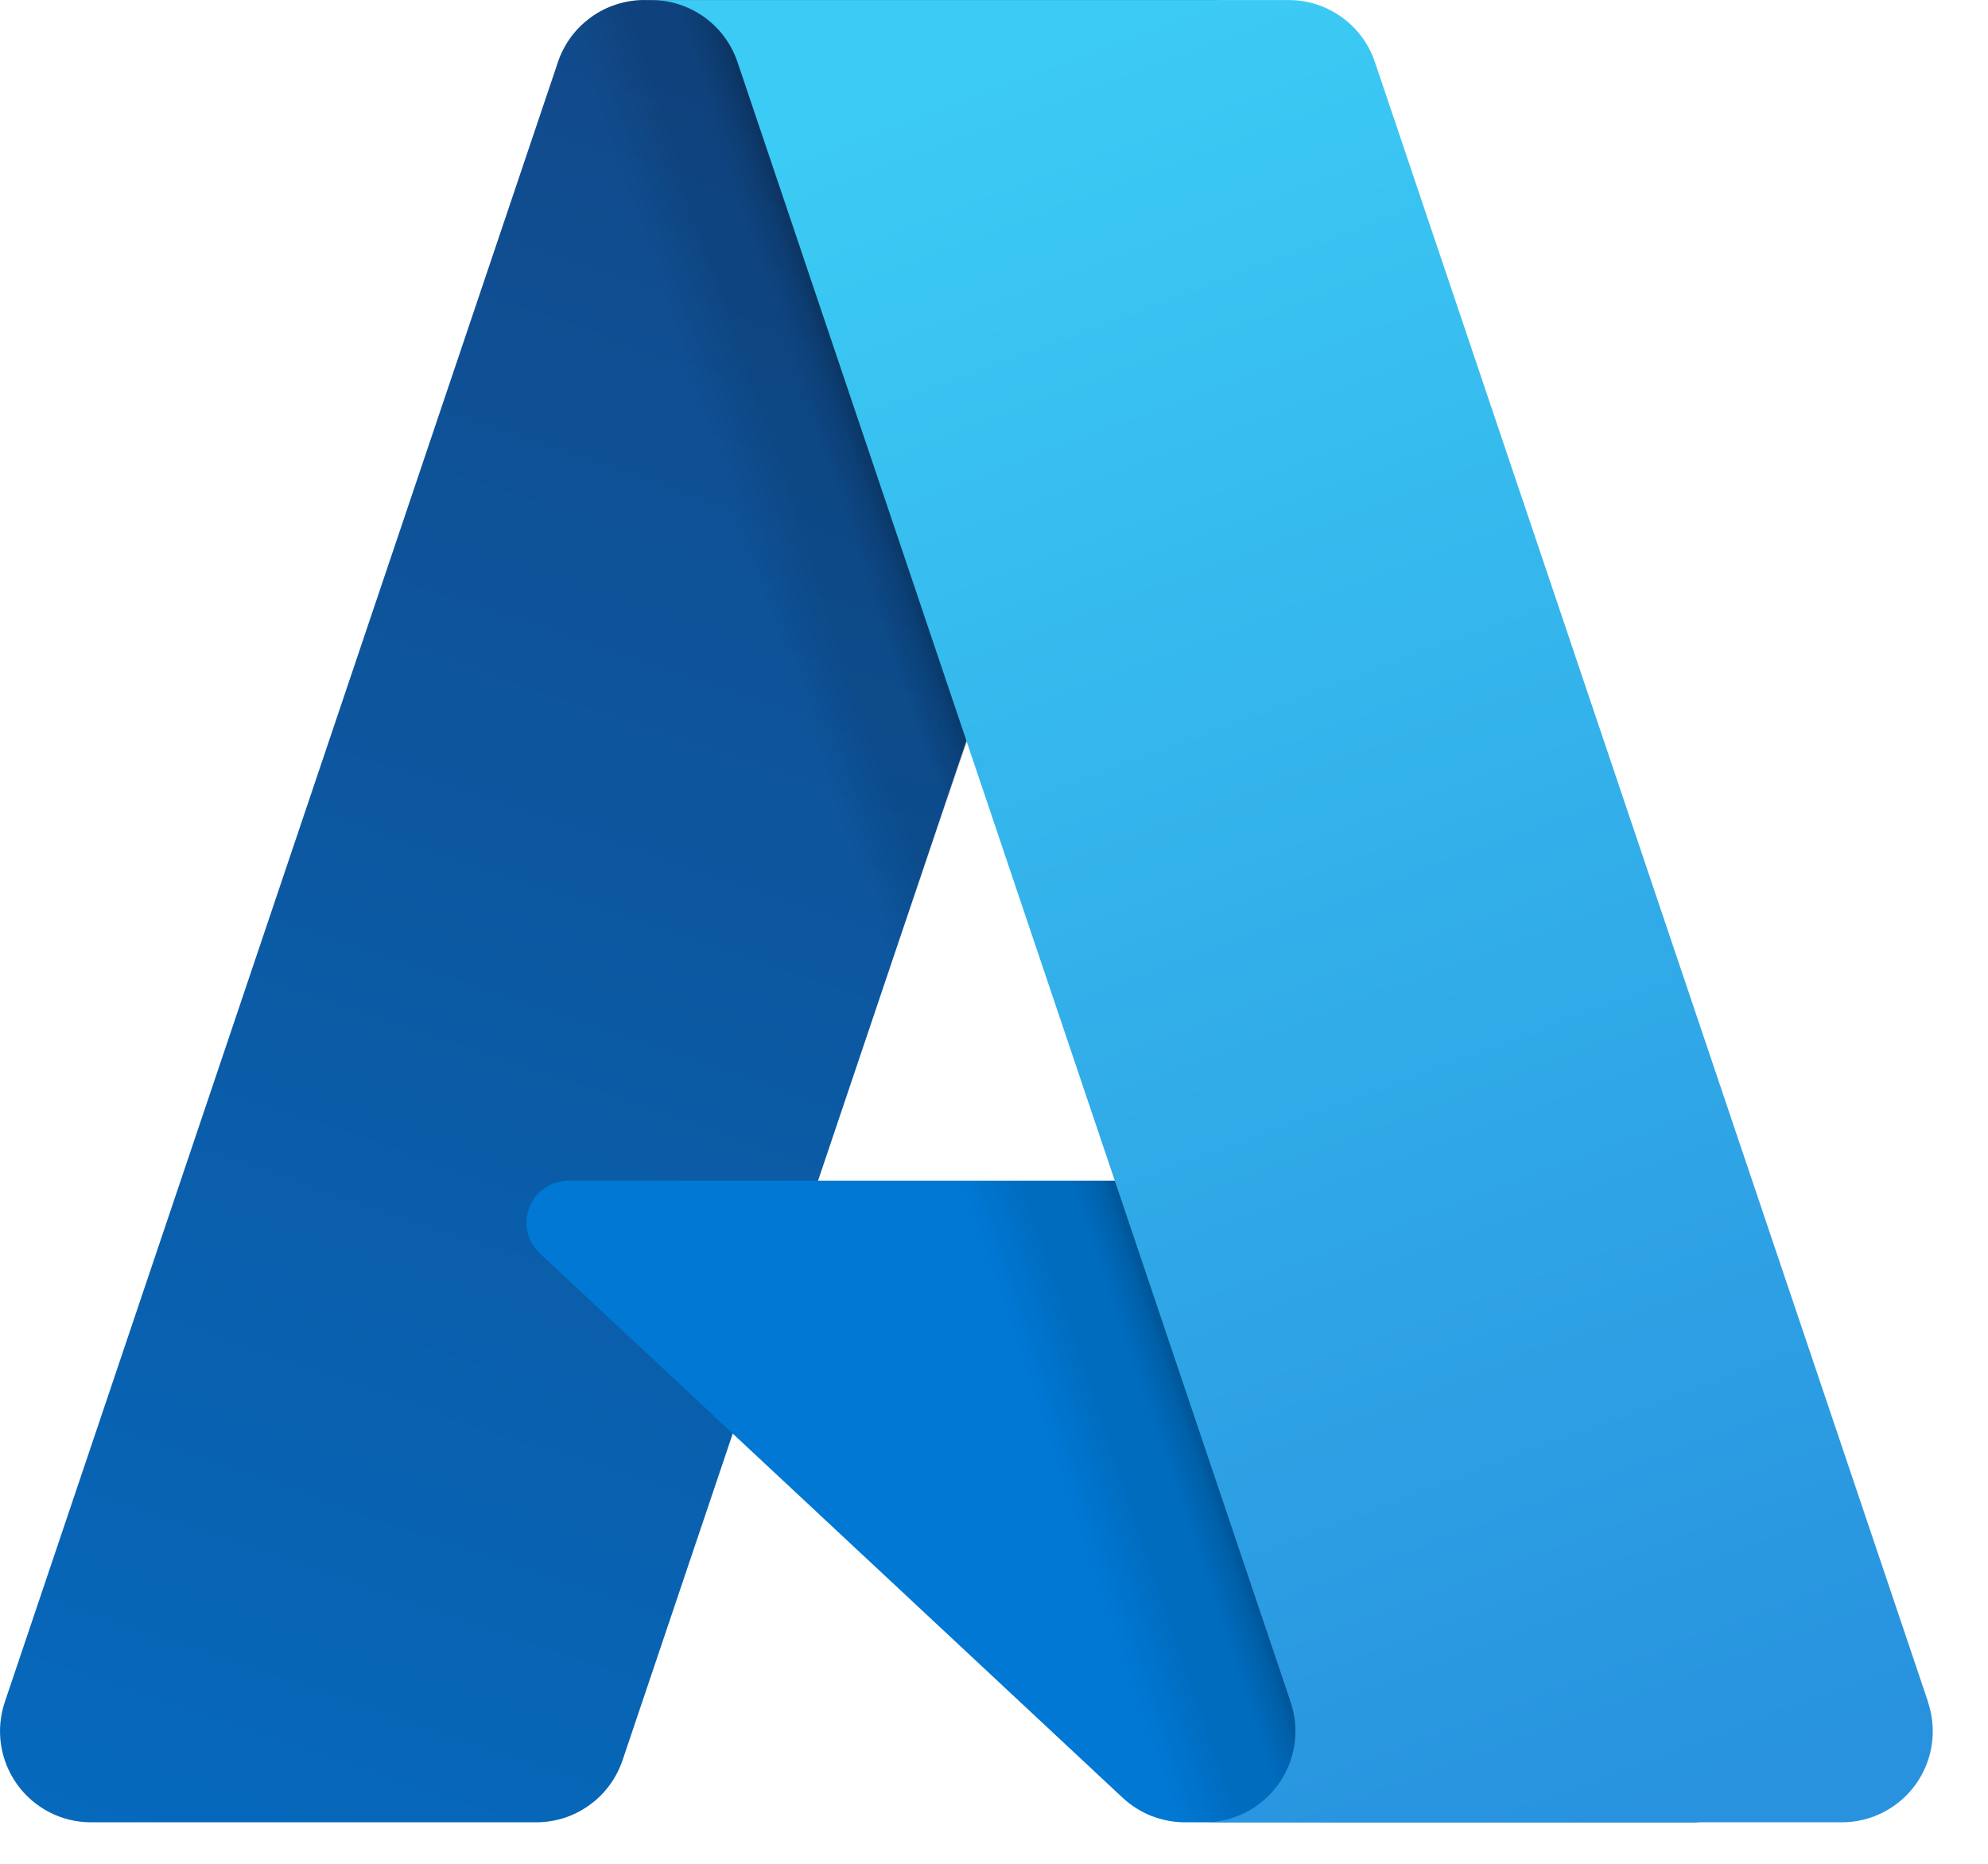 <svg width="32" height="30" viewBox="0 0 32 30" fill="none" xmlns="http://www.w3.org/2000/svg">
<path d="M10.372 0.001H19.578L10.021 28.333C9.972 28.478 9.901 28.614 9.81 28.737C9.72 28.86 9.61 28.968 9.486 29.056C9.362 29.146 9.225 29.215 9.08 29.262C8.934 29.308 8.783 29.332 8.63 29.332H1.466C1.233 29.332 1.004 29.277 0.797 29.171C0.59 29.064 0.411 28.91 0.275 28.721C0.14 28.532 0.051 28.313 0.016 28.083C-0.018 27.852 0.003 27.617 0.077 27.397L8.981 0.999C9.029 0.854 9.101 0.718 9.191 0.595C9.282 0.473 9.392 0.365 9.515 0.276C9.64 0.187 9.776 0.117 9.922 0.071C10.067 0.024 10.219 0 10.371 0V0L10.372 0.001Z" fill="url(#paint0_linear_106_123)"/>
<path d="M27.343 29.332H19.076C18.984 29.332 18.892 29.324 18.801 29.306C18.71 29.289 18.621 29.263 18.535 29.23C18.449 29.196 18.367 29.154 18.289 29.105C18.21 29.055 18.137 28.999 18.07 28.936L8.689 20.175C8.59 20.083 8.521 19.962 8.491 19.83C8.461 19.698 8.471 19.559 8.521 19.433C8.571 19.306 8.657 19.198 8.77 19.122C8.882 19.046 9.015 19.005 9.15 19.005H23.748L27.342 29.333L27.343 29.332Z" fill="#0078D4"/>
<path d="M19.611 0.001L13.167 19.007L23.696 19.004L27.308 29.332H19.073C18.988 29.331 18.902 29.324 18.818 29.309C18.734 29.293 18.652 29.271 18.572 29.242C18.411 29.183 18.262 29.098 18.13 28.988L11.798 23.079L10.025 28.306C9.979 28.437 9.916 28.561 9.837 28.675C9.68 28.904 9.465 29.088 9.213 29.207C9.088 29.266 8.956 29.308 8.819 29.332H1.47C1.235 29.333 1.003 29.277 0.794 29.169C0.586 29.061 0.406 28.904 0.27 28.712C0.135 28.52 0.047 28.298 0.016 28.065C-0.016 27.832 0.009 27.594 0.089 27.373L8.978 1.019C9.024 0.872 9.094 0.733 9.184 0.607C9.274 0.482 9.384 0.372 9.508 0.281C9.633 0.19 9.771 0.119 9.918 0.072C10.064 0.024 10.218 -2.71711e-05 10.372 0.001H19.611H19.611Z" fill="url(#paint1_linear_106_123)"/>
<path d="M31.034 27.397C31.108 27.617 31.129 27.852 31.095 28.083C31.061 28.313 30.972 28.532 30.837 28.721C30.701 28.91 30.522 29.064 30.315 29.17C30.108 29.277 29.879 29.332 29.646 29.332H19.386C19.618 29.332 19.848 29.277 20.055 29.171C20.262 29.064 20.441 28.91 20.577 28.721C20.712 28.532 20.801 28.313 20.836 28.083C20.87 27.852 20.849 27.617 20.775 27.397L11.871 0.998C11.773 0.708 11.586 0.455 11.337 0.276C11.213 0.187 11.076 0.118 10.931 0.071C10.786 0.024 10.634 0.001 10.482 0.001H20.742C20.895 0.001 21.046 0.024 21.191 0.071C21.337 0.118 21.473 0.187 21.598 0.276C21.721 0.365 21.83 0.472 21.921 0.595C22.012 0.718 22.082 0.854 22.131 0.998L31.036 27.397H31.034Z" fill="url(#paint2_linear_106_123)"/>
<defs>
<linearGradient id="paint0_linear_106_123" x1="13.732" y1="2.175" x2="4.164" y2="30.437" gradientUnits="userSpaceOnUse">
<stop stop-color="#114A8B"/>
<stop offset="1" stop-color="#0669BC"/>
</linearGradient>
<linearGradient id="paint1_linear_106_123" x1="16.715" y1="15.343" x2="14.502" y2="16.094" gradientUnits="userSpaceOnUse">
<stop stop-opacity="0.3"/>
<stop offset="0.1" stop-opacity="0.2"/>
<stop offset="0.3" stop-opacity="0.1"/>
<stop offset="0.6" stop-opacity="0.1"/>
<stop offset="1" stop-opacity="0"/>
</linearGradient>
<linearGradient id="paint2_linear_106_123" x1="15.493" y1="1.35" x2="25.994" y2="29.325" gradientUnits="userSpaceOnUse">
<stop stop-color="#3CCBF4"/>
<stop offset="1" stop-color="#2892DF"/>
</linearGradient>
</defs>
</svg>
